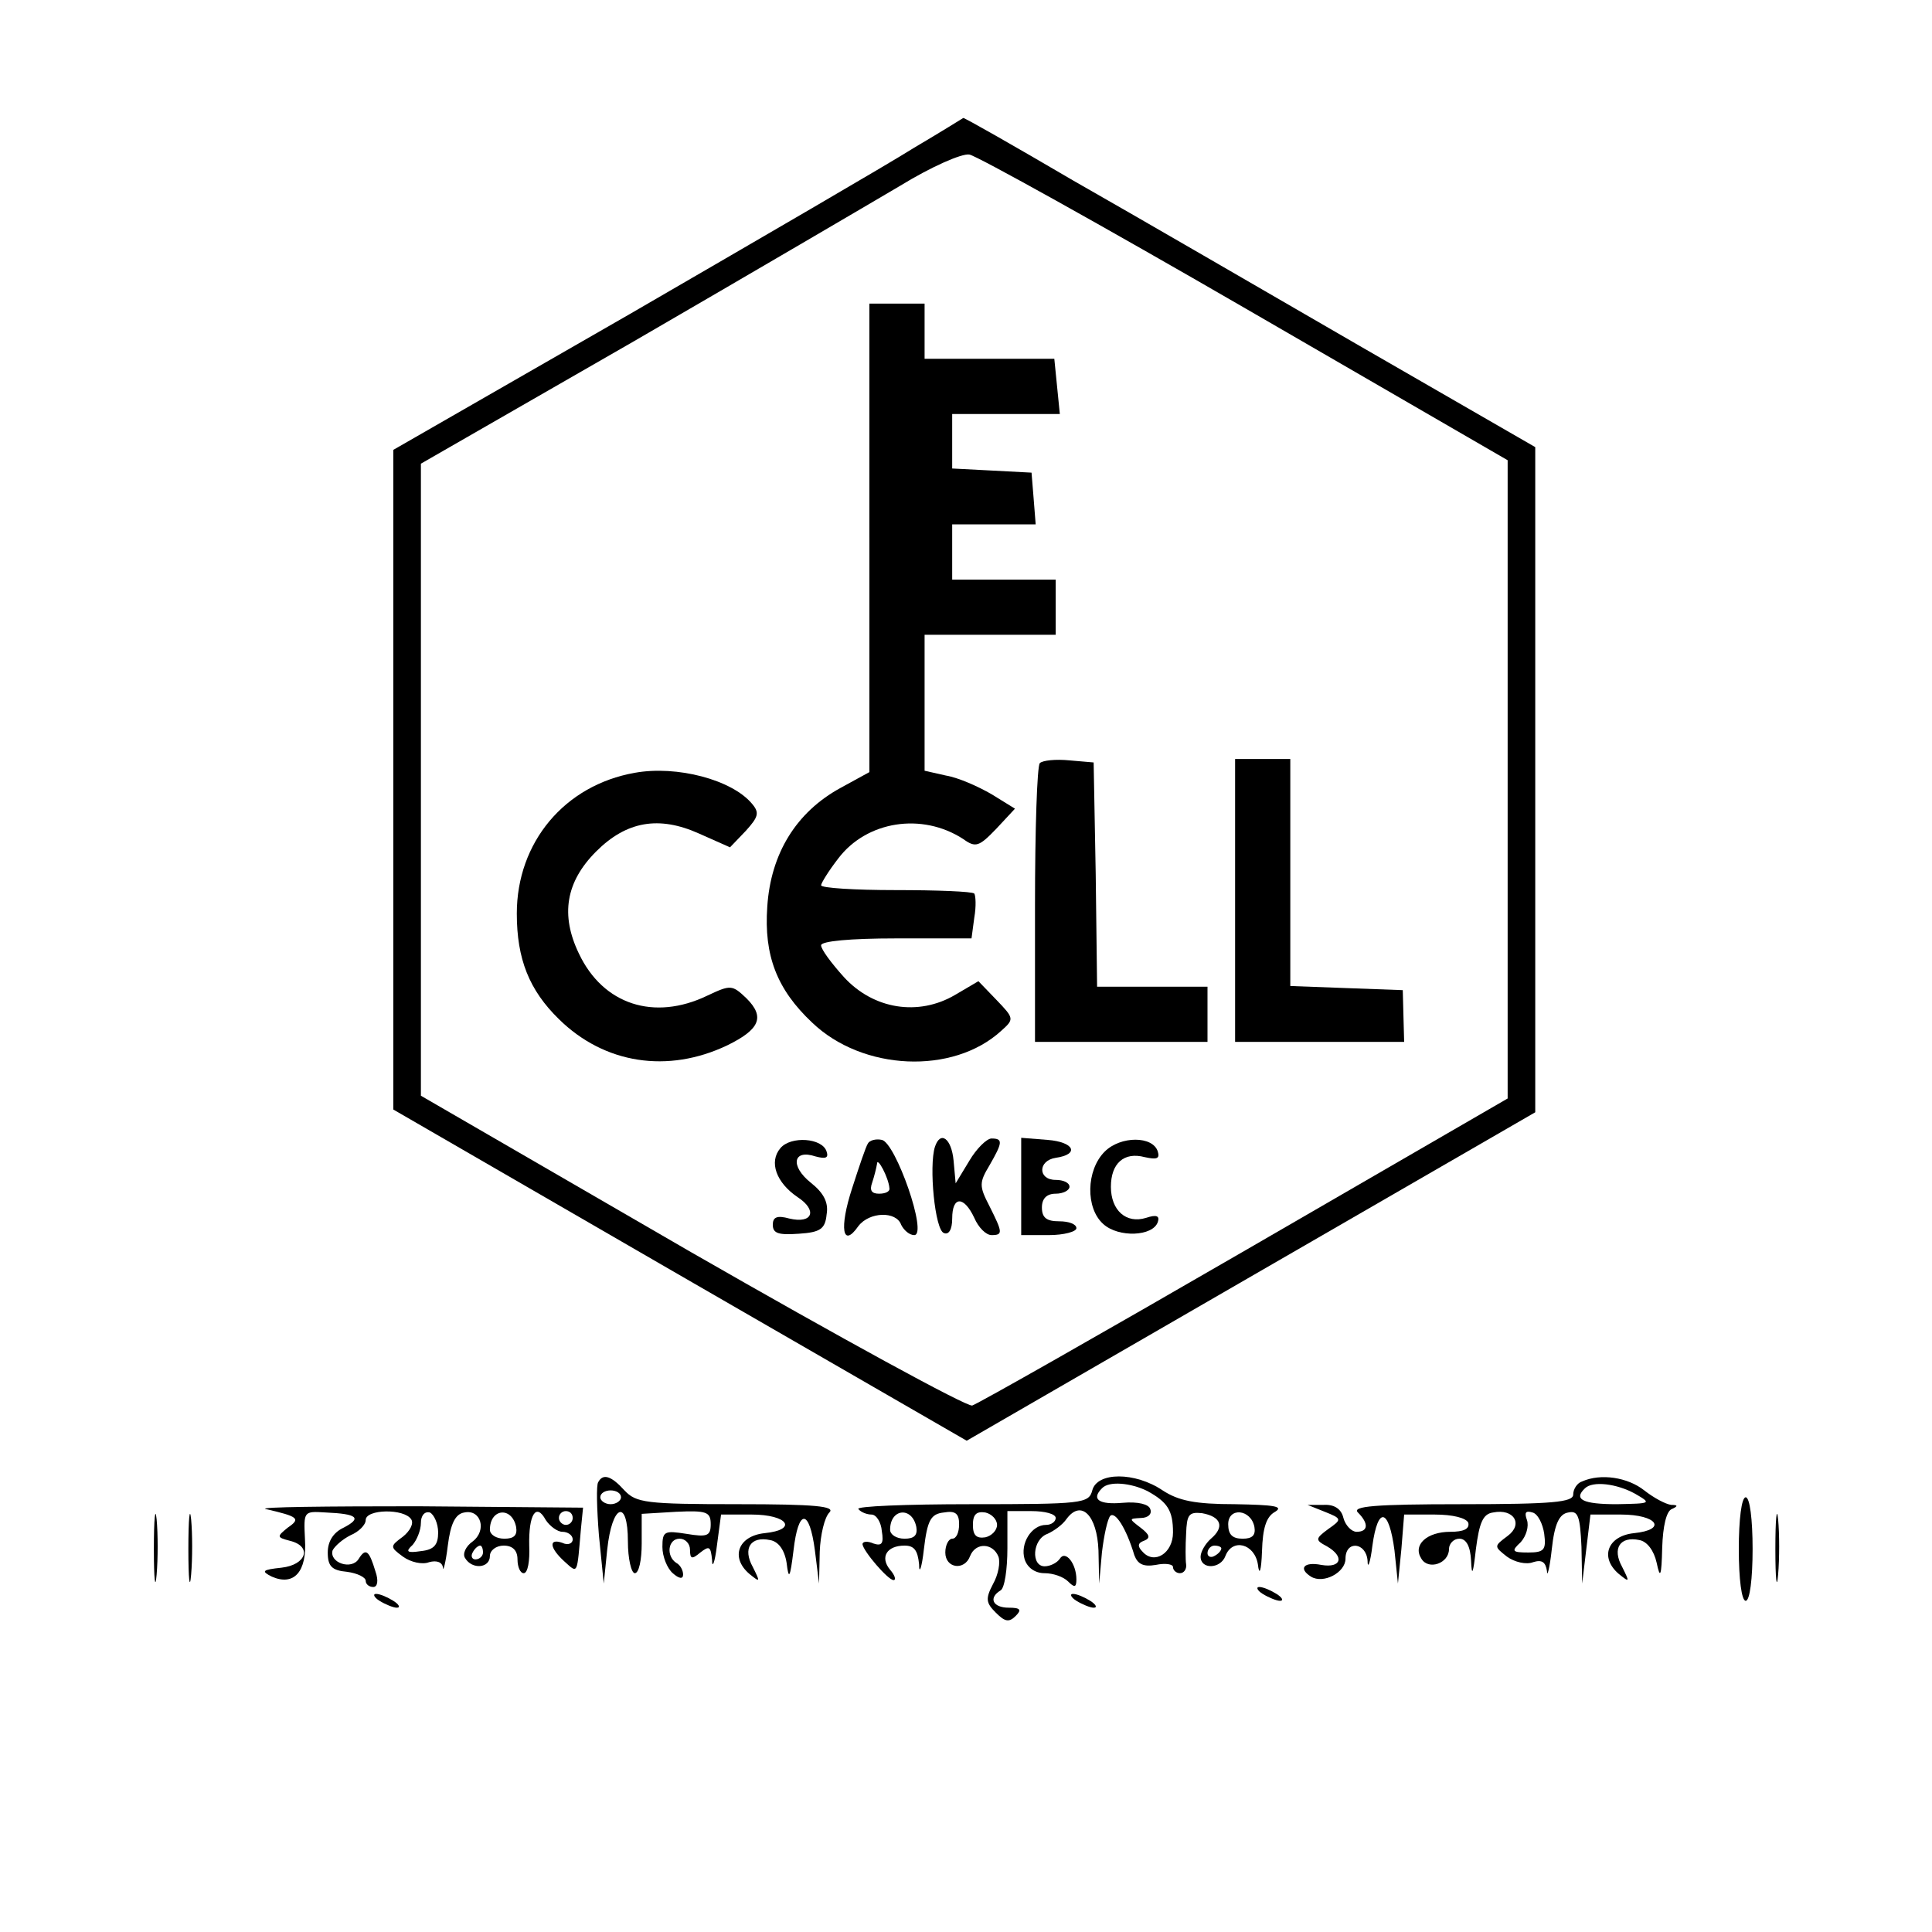 
<svg version="1.0" xmlns="http://www.w3.org/2000/svg"
 width="280pt" height="280pt" viewBox="0 0 280 280"
 preserveAspectRatio="xMidYMid meet">

<g transform="translate(0,280) scale(0.1,-0.1)"
fill="#000" stroke="none">
<path d="M1325 2586 c-38 -24 -224 -132 -412 -241 l-343 -197 0 -478 0 -478
415 -240 416 -240 412 238 412 238 0 482 0 482 -255 147 c-140 81 -326 189
-414 239 -87 51 -159 92 -160 91 0 0 -32 -20 -71 -43z m480 -233 l380 -220 0
-463 0 -462 -380 -220 c-209 -121 -387 -222 -396 -225 -8 -2 -191 98 -407 222
l-392 227 0 458 0 458 308 177 c169 98 343 200 387 226 44 27 89 47 100 45 11
-2 191 -102 400 -223z"/>
<path d="M1260 2021 l0 -340 -42 -23 c-64 -35 -101 -95 -106 -172 -5 -71 14
-120 65 -168 73 -70 204 -76 274 -12 19 17 19 18 -7 45 l-26 27 -34 -20 c-53
-31 -118 -21 -161 26 -18 20 -33 40 -33 46 0 6 42 10 109 10 l109 0 4 30 c3
17 2 32 0 35 -3 3 -54 5 -114 5 -59 0 -108 3 -108 7 0 3 11 21 25 39 41 54
121 67 181 28 18 -13 23 -11 48 15 l27 29 -34 21 c-19 11 -48 24 -66 27 l-31
7 0 98 0 99 95 0 95 0 0 40 0 40 -75 0 -75 0 0 40 0 40 61 0 60 0 -3 38 -3 37
-57 3 -58 3 0 39 0 40 78 0 78 0 -4 40 -4 40 -94 0 -94 0 0 40 0 40 -40 0 -40
0 0 -339z"/>
<path d="M1507 1694 c-4 -4 -7 -97 -7 -206 l0 -198 125 0 125 0 0 40 0 40 -80
0 -80 0 -2 163 -3 162 -35 3 c-20 2 -39 0 -43 -4z"/>
<path d="M1790 1495 l0 -205 123 0 122 0 -1 37 -1 38 -82 3 -81 3 0 164 0 165
-40 0 -40 0 0 -205z"/>
<path d="M920 1680 c-102 -18 -171 -101 -171 -204 0 -66 18 -111 61 -153 66
-65 158 -79 244 -38 47 23 55 41 28 68 -21 20 -23 20 -57 4 -77 -37 -151 -13
-186 61 -27 56 -19 104 25 148 44 44 91 52 149 26 l45 -20 23 24 c18 20 20 26
9 39 -29 35 -109 56 -170 45z"/>
<path d="M1131 1136 c-17 -20 -6 -50 25 -71 29 -19 22 -39 -12 -31 -18 5 -24
2 -24 -9 0 -13 9 -15 38 -13 31 2 38 7 40 28 3 17 -4 31 -23 46 -30 24 -26 49
7 38 15 -4 19 -2 16 7 -6 20 -52 23 -67 5z"/>
<path d="M1258 1143 c-3 -4 -13 -34 -23 -65 -19 -58 -14 -88 9 -55 16 21 55
22 62 2 4 -8 12 -15 19 -15 20 0 -27 134 -47 138 -9 2 -18 -1 -20 -5z m31 -65
c1 -5 -6 -8 -15 -8 -11 0 -14 5 -10 16 3 9 6 21 7 27 0 12 17 -20 18 -35z"/>
<path d="M1355 1138 c-9 -28 0 -121 13 -125 7 -3 12 5 12 21 0 33 17 33 32 1
6 -14 17 -25 25 -25 17 0 16 4 -3 42 -15 29 -15 34 0 59 19 33 20 39 3 39 -7
0 -22 -15 -32 -32 l-20 -33 -3 33 c-3 32 -19 44 -27 20z"/>
<path d="M1480 1081 l0 -71 40 0 c22 0 40 5 40 10 0 6 -11 10 -25 10 -18 0
-25 5 -25 20 0 13 7 20 20 20 11 0 20 5 20 10 0 6 -9 10 -20 10 -26 0 -26 28
0 32 35 5 27 23 -12 26 l-38 3 0 -70z"/>
<path d="M1601 1131 c-27 -27 -28 -82 -2 -105 22 -20 72 -18 79 3 3 9 -2 11
-17 6 -29 -9 -51 11 -51 45 0 34 19 51 49 43 18 -4 22 -2 19 8 -7 23 -54 23
-77 0z"/>
<path d="M867 652 c-3 -4 -2 -39 1 -77 l7 -70 5 49 c7 66 30 75 30 12 0 -25 5
-46 10 -46 6 0 10 19 10 43 l0 43 50 3 c44 2 50 0 50 -18 0 -17 -5 -19 -35
-14 -32 5 -35 4 -35 -19 0 -14 7 -31 15 -38 9 -8 15 -9 15 -2 0 6 -4 14 -10
17 -15 10 -12 35 5 35 8 0 15 -7 15 -16 0 -14 3 -14 15 -4 13 10 15 9 17 -11
0 -13 4 -4 7 21 l6 45 44 0 c53 0 68 -22 19 -27 -38 -4 -50 -35 -22 -59 16
-13 16 -12 5 10 -15 27 -3 45 25 39 12 -2 21 -14 24 -33 3 -25 5 -23 10 18 7
61 23 61 31 0 l6 -48 1 46 c1 25 7 50 14 57 9 9 -20 12 -133 12 -133 0 -147 2
-164 20 -19 21 -31 25 -38 12z m33 -22 c0 -5 -7 -10 -15 -10 -8 0 -15 5 -15
10 0 6 7 10 15 10 8 0 15 -4 15 -10z"/>
<path d="M1583 640 c-5 -19 -14 -20 -176 -20 -94 0 -167 -3 -163 -7 4 -5 13
-8 19 -8 7 0 14 -11 15 -24 3 -18 0 -22 -12 -18 -9 4 -16 3 -16 -1 1 -10 37
-52 45 -52 4 0 2 7 -5 15 -15 18 -5 35 21 35 14 0 19 -7 21 -27 0 -16 4 -5 7
22 5 42 10 51 29 53 17 3 22 -2 22 -17 0 -12 -4 -21 -10 -21 -5 0 -10 -9 -10
-20 0 -23 28 -27 36 -5 8 20 33 19 41 -1 3 -8 0 -26 -8 -40 -11 -21 -10 -27 4
-41 13 -13 19 -15 29 -5 9 9 7 12 -10 12 -23 0 -30 14 -12 25 6 3 10 31 10 61
l0 54 35 0 c19 0 35 -4 35 -10 0 -5 -6 -10 -14 -10 -21 0 -38 -27 -31 -50 4
-12 15 -20 29 -20 12 0 27 -5 34 -12 9 -9 12 -9 12 3 0 23 -16 43 -24 30 -4
-6 -14 -11 -22 -11 -20 0 -18 39 4 47 9 4 22 13 28 22 21 28 44 5 46 -46 l1
-48 4 45 c3 25 8 48 12 53 7 7 23 -17 35 -57 5 -13 13 -17 31 -14 14 3 25 1
25 -3 0 -5 5 -9 10 -9 6 0 10 6 9 13 -1 6 -1 27 0 44 1 28 4 32 23 30 28 -5
33 -20 13 -37 -8 -7 -15 -19 -15 -26 0 -19 29 -18 36 1 10 26 42 18 47 -12 2
-18 5 -10 6 19 1 33 6 50 19 57 13 8 -2 10 -58 11 -58 0 -82 5 -105 20 -40 27
-95 27 -102 0z m80 -1 c29 -16 37 -28 37 -60 0 -30 -27 -47 -44 -28 -8 8 -7
13 2 16 10 4 8 9 -5 19 -17 13 -17 13 0 14 11 0 17 6 14 13 -2 7 -18 11 -40 9
-34 -3 -46 5 -30 21 10 11 42 8 66 -4z m-335 -52 c2 -12 -3 -17 -17 -17 -12 0
-21 6 -21 13 0 31 32 34 38 4z m117 3 c0 -8 -8 -16 -17 -18 -13 -2 -18 3 -18
18 0 15 5 20 18 18 9 -2 17 -10 17 -18z m373 -3 c2 -12 -3 -17 -17 -17 -15 0
-21 6 -21 21 0 25 33 22 38 -4z m-48 -31 c0 -3 -4 -8 -10 -11 -5 -3 -10 -1
-10 4 0 6 5 11 10 11 6 0 10 -2 10 -4z"/>
<path d="M2293 653 c-7 -2 -13 -11 -13 -19 0 -11 -29 -14 -162 -14 -126 0
-159 -3 -150 -12 16 -16 15 -28 -2 -28 -7 0 -16 9 -19 20 -3 13 -13 20 -29 19
l-23 0 25 -10 c25 -10 25 -11 5 -25 -19 -14 -19 -16 -2 -25 26 -15 21 -32 -8
-27 -25 5 -34 -5 -15 -17 18 -11 50 6 50 26 0 27 30 24 32 -3 0 -13 4 -3 7 22
8 58 24 54 32 -7 l5 -48 5 50 4 50 44 0 c27 0 46 -5 49 -12 2 -9 -7 -13 -26
-13 -34 0 -55 -19 -42 -39 10 -17 40 -7 40 14 0 8 7 15 15 15 10 0 16 -11 17
-32 1 -24 3 -19 7 17 5 38 10 51 25 53 30 6 44 -17 21 -34 -20 -15 -20 -15 -1
-30 11 -8 28 -12 38 -8 13 4 18 0 20 -13 0 -10 4 4 7 32 4 37 11 51 24 53 14
3 17 -5 19 -50 l1 -53 6 50 6 50 44 0 c53 0 68 -22 19 -27 -38 -4 -50 -35 -22
-59 16 -13 16 -12 5 10 -15 27 -3 45 25 39 11 -2 21 -15 25 -33 5 -24 7 -20 8
22 1 31 6 53 14 56 9 4 9 6 -1 6 -8 1 -25 10 -39 21 -24 19 -63 25 -90 13z
m77 -18 c24 -14 23 -14 -27 -15 -49 0 -63 7 -46 23 11 11 46 7 73 -8z m-132
-58 c3 -23 0 -27 -23 -27 -24 0 -25 2 -11 15 8 9 12 23 9 32 -4 11 -2 14 8 11
8 -2 15 -17 17 -31z"/>
<path d="M223 555 c0 -44 2 -61 4 -37 2 23 2 59 0 80 -2 20 -4 1 -4 -43z"/>
<path d="M273 555 c0 -44 2 -61 4 -37 2 23 2 59 0 80 -2 20 -4 1 -4 -43z"/>
<path d="M2520 555 c0 -43 4 -75 10 -75 6 0 10 32 10 75 0 43 -4 75 -10 75 -6
0 -10 -32 -10 -75z"/>
<path d="M2573 555 c0 -44 2 -61 4 -37 2 23 2 59 0 80 -2 20 -4 1 -4 -43z"/>
<path d="M385 613 c48 -11 51 -14 32 -27 -16 -13 -16 -14 3 -19 33 -8 24 -35
-12 -39 -28 -3 -30 -5 -14 -13 32 -14 51 7 48 54 -2 41 -2 41 30 39 46 -2 53
-8 26 -22 -15 -7 -23 -20 -23 -36 0 -20 6 -26 28 -28 15 -2 27 -8 27 -13 0 -5
5 -9 11 -9 6 0 8 9 3 23 -9 30 -14 34 -24 18 -10 -17 -43 -6 -38 12 3 6 14 16
26 22 12 5 22 15 22 22 0 16 56 17 66 1 4 -6 -2 -17 -12 -25 -19 -14 -19 -15
0 -29 11 -8 28 -12 38 -8 11 3 19 0 20 -8 0 -7 4 7 7 32 4 32 11 46 24 48 24
5 33 -26 12 -42 -10 -7 -15 -18 -11 -24 10 -17 36 -15 36 3 0 8 9 15 20 15 13
0 20 -7 20 -20 0 -11 4 -20 9 -20 6 0 9 18 8 40 -1 45 10 63 24 37 6 -9 17
-17 24 -17 8 0 15 -5 15 -11 0 -6 -7 -9 -15 -5 -20 7 -19 -7 3 -27 20 -18 18
-20 24 48 l3 30 -240 2 c-132 0 -231 -1 -220 -4z m250 -34 c0 -18 -6 -25 -25
-27 -20 -3 -23 -1 -12 9 6 7 12 21 12 32 0 10 5 17 13 15 6 -3 12 -16 12 -29z
m113 8 c2 -12 -3 -17 -17 -17 -12 0 -21 6 -21 13 0 31 32 34 38 4z m82 13 c0
-5 -4 -10 -10 -10 -5 0 -10 5 -10 10 0 6 5 10 10 10 6 0 10 -4 10 -10z m-130
-50 c0 -5 -5 -10 -11 -10 -5 0 -7 5 -4 10 3 6 8 10 11 10 2 0 4 -4 4 -10z"/>
<path d="M1830 490 c8 -5 20 -10 25 -10 6 0 3 5 -5 10 -8 5 -19 10 -25 10 -5
0 -3 -5 5 -10z"/>
<path d="M550 480 c8 -5 20 -10 25 -10 6 0 3 5 -5 10 -8 5 -19 10 -25 10 -5 0
-3 -5 5 -10z"/>
<path d="M1560 480 c8 -5 20 -10 25 -10 6 0 3 5 -5 10 -8 5 -19 10 -25 10 -5
0 -3 -5 5 -10z"/>
</g>
</svg>
